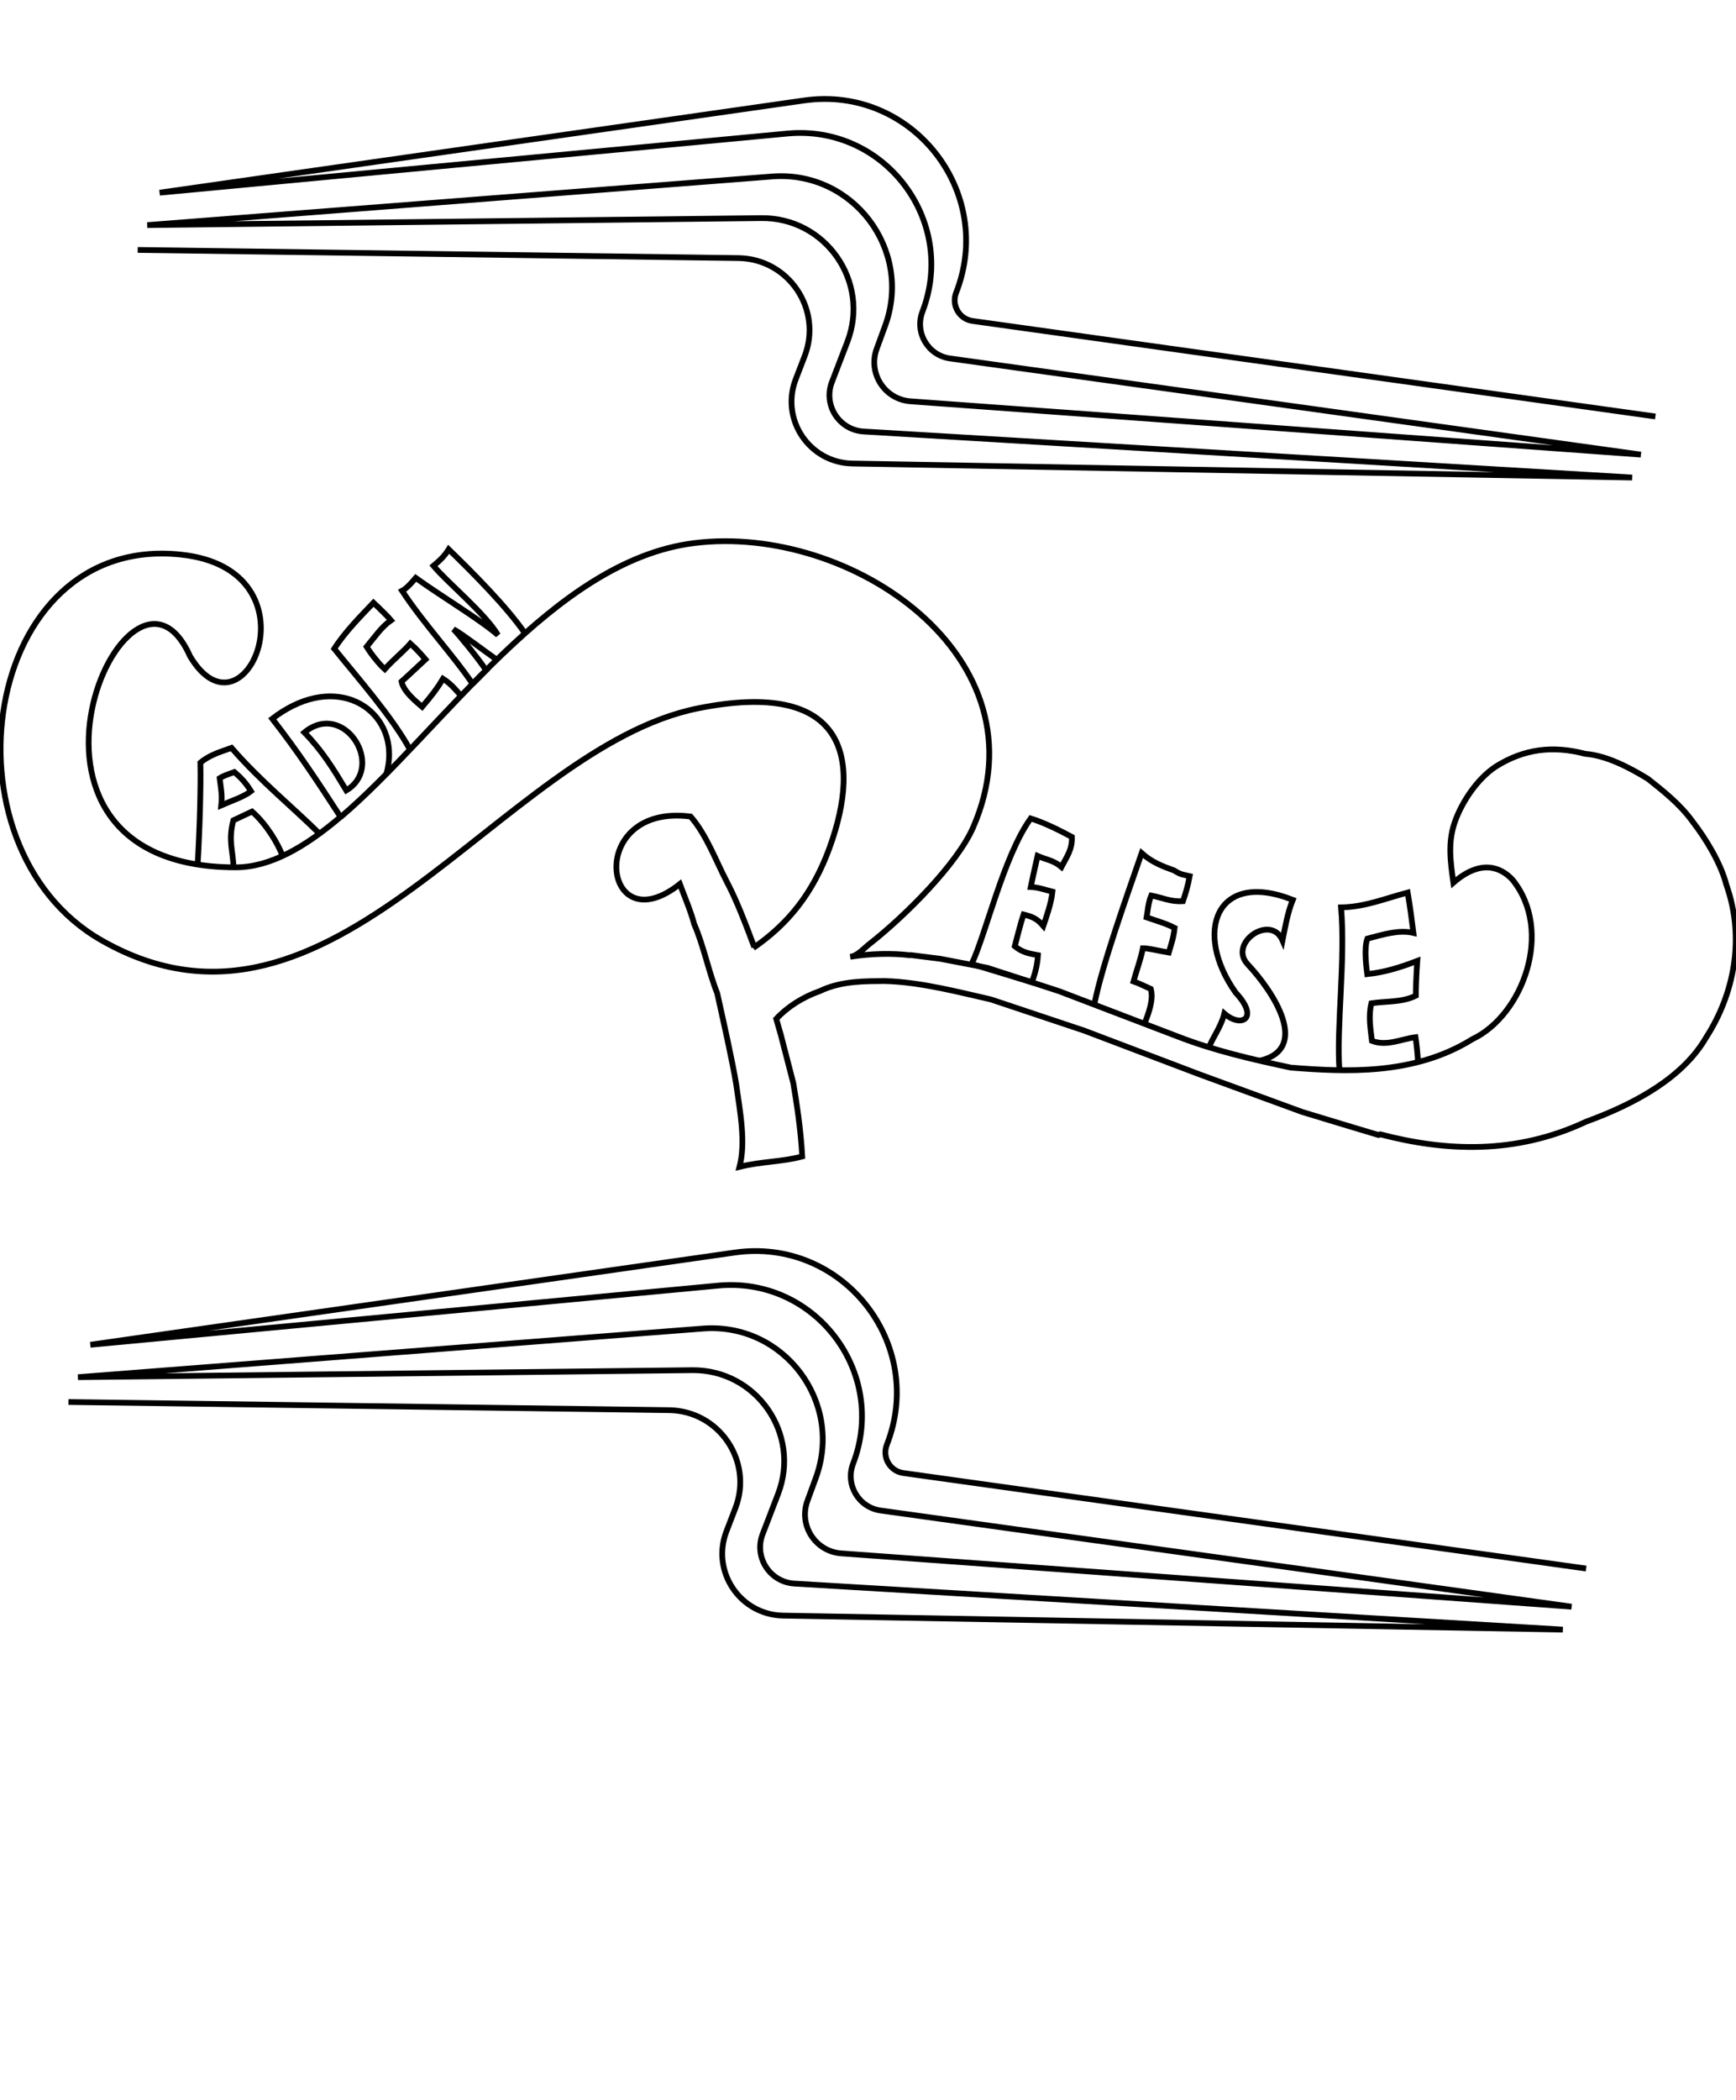 <?xml version="1.0" encoding="utf-8"?>
<!-- Generator: Adobe Illustrator 21.0.2, SVG Export Plug-In . SVG Version: 6.00 Build 0)  -->
<svg version="1.1"
	 id="svg2" inkscape:version="0.91 r13725" sodipodi:docname="background.svg" xmlns:cc="http://creativecommons.org/ns#" xmlns:dc="http://purl.org/dc/elements/1.1/" xmlns:inkscape="http://www.inkscape.org/namespaces/inkscape" xmlns:rdf="http://www.w3.org/1999/02/22-rdf-syntax-ns#" xmlns:sodipodi="http://sodipodi.sourceforge.net/DTD/sodipodi-0.dtd" xmlns:svg="http://www.w3.org/2000/svg"
	 xmlns="http://www.w3.org/2000/svg" xmlns:xlink="http://www.w3.org/1999/xlink" x="0px" y="0px" viewBox="0 0 1811.5 2190.6"
	 style="enable-background:new 0 0 1811.5 2190.6;" xml:space="preserve">
<style type="text/css">
	.st0{fill:none;stroke:#000000;stroke-width:6;}
</style>
<sodipodi:namedview  bordercolor="#666666" borderopacity="1.0" fit-margin-bottom="0" fit-margin-left="0" fit-margin-right="0" fit-margin-top="0" id="base" inkscape:current-layer="layer1" inkscape:cx="938.00311" inkscape:cy="287.01871" inkscape:document-units="px" inkscape:pageopacity="0.0" inkscape:pageshadow="2" inkscape:showpageshadow="false" inkscape:window-height="751" inkscape:window-maximized="1" inkscape:window-width="1280" inkscape:window-x="0" inkscape:window-y="1" inkscape:zoom="0.41443936" pagecolor="#ffffff" showborder="true" showgrid="false" units="cm" width="29.7cm">
	</sodipodi:namedview>
<path id="path3030_4_" inkscape:connector-curvature="0" sodipodi:nodetypes="csssscccssssc" class="st0" d="M752.6,1008.9"/>
<path id="path3030_7_" inkscape:connector-curvature="0" sodipodi:nodetypes="csssscccssssc" class="st0" d="M800.7,1032.4"/>
<path id="path3030_5_" inkscape:connector-curvature="0" sodipodi:nodetypes="csssscccssssc" class="st0" d="M779.6,1038.4"/>
<path id="path3030_3_" inkscape:connector-curvature="0" sodipodi:nodetypes="csssscccssssc" class="st0" d="M774.2,1040"/>
<path id="a" inkscape:connector-curvature="0" class="st0" d="M243.6,905c-0.2-17.2-5.8-27.9-0.1-49.3l19.5-9.2
	c14.6,12.7,27.2,33.3,31.9,46.6 M333.5,869.7c-26.4-26.3-62.1-55.2-91.9-89.6c-7.2,2.6-14.2,4.7-20.9,8l0,0c-4,2-7.9,4.3-11.6,7.4
	c0.6,25.1-0.8,72.2-2.9,106.6 M233,809.7c3.9-1.8,7.7-3,11.6-4.4c7.2,6.2,12.1,11.5,17.3,20c-7.6,5.9-20,9.9-31,14.7
	c1.2-11.3-0.5-18-1.7-28.3C230.4,810.9,231.7,810.3,233,809.7L233,809.7z"/>
<path id="d" inkscape:connector-curvature="0" class="st0" d="M403,808c16.5-56.7-35.6-102.6-97.7-71.7c-7,3.5-14.1,7.9-21.2,13.4
	c26.9,34.5,48,66.5,70.6,101.4 M354.6,851.2c0.2,0.4,0.5,0.8,0.7,1.2 M327.3,757.8c38-17.3,72.2,43.6,34.1,66.7
	c-13.3-22.1-25-41.3-43.8-60.5C320.8,761.3,324.1,759.3,327.3,757.8L327.3,757.8z"/>
<path id="e1" inkscape:connector-curvature="0" sodipodi:nodetypes="cccccccccccccc" class="st0" d="M427.8,781.9
	c-18-33.4-55.5-76-79-105.2c11.1-17.5,27.8-34.2,40.9-48c7.4,6.9,14.9,14.3,18.3,18.3c-9.9,6.9-16.6,17-25.4,27.6
	c5,8.3,13.8,18.9,18.9,23.4c8.8-9.9,20.4-19.2,26.7-26.7c6.3,5.5,12.7,12.8,15.8,16.5c-7.8,7.2-17,16-25,23.1
	c2,10.5,15.5,21.2,21.5,26.4c10.3-12.1,16-19.6,21.8-29.3c9.5,6,14.5,13.4,19.3,18.1"/>
<path class="st0" d="M548.1,661c-19.4-28.4-56.5-65.3-79.9-88c-4.1,6.7-8.9,11.4-15.9,17.2c15,17.9,53.6,49.3,67.3,72.2
	c-18.1-15.8-60.6-41.4-85.8-59.6c-1.8,2.1-8.9,10.8-14.2,13.5c22.5,34.3,54.2,68.1,73.6,97.1l-0.1-0.1l14.2-14.2
	c-10.8-15.6-28.4-36.9-34.1-42.8c9.8,5.5,31,21.9,45.6,32.1"/>
<path id="e-2" inkscape:connector-curvature="0" class="st0" d="M1013.9,1005.5c14.6-30.3,33.4-112.6,61.6-151.8
	c15.7,5,30.2,12.5,43,19.3c0.5,13.2-5.4,20.7-10.9,31.3c-8.4-7.1-15.9-7.5-24.9-11.5c-2.2,10-6.3,27.7-7.2,32.4
	c8.5,0.4,14.7,2.9,22.7,4.9c-1.1,11.8-6.7,27.5-9.5,35.7c-6.9-8.1-12.4-9.8-20.6-11.9c-3.7,10.8-6.7,24-9.2,33.1
	c8.6,7.1,16.5,7.8,24.2,9.3c-0.7,11.2-3.2,19.4-6.3,28.3L1013.9,1005.5z"/>
<path id="e-3" inkscape:connector-curvature="0" class="st0" d="M1141.8,1048.1c8.1-41.1,33.5-111.8,49.5-158.2
	c10.8,9.7,22.6,14,33.7,18c7.4,4.7,9.5,4.3,16.4,6c-1.9,10.4-4.1,17.5-7,26.1c-13.3,0.8-20.7-3.5-33.1-5.9
	c-3.2,7.1-4.2,19.9-4.8,22.8c11.4,4,20.4,6.4,29.2,11c-1.3,11.2-3.3,16-6.1,25.7c-10.2-1.7-20.5-4.5-27-4.5
	c-2.5,12.5-6.6,22.9-9.8,34.6c7.3,2.6,11.7,5.1,18.1,7.9c3.2,11.8-3.1,27-6.7,36.5"/>
<path id="s" inkscape:connector-curvature="0" sodipodi:nodetypes="cscccccc" class="st0" d="M1314.1,1106.5
	c54.1-12.2,14.6-72.2-12.1-100.6c-20.8-22.1,24-53.2,36.3-25c2.5-12.7,5.2-28.7,10.7-42.3c-80.6-31.7-103.8,34.4-59.6,96.8
	c25.3,26.9,5.9,37.3-11.8,21.8c-3.4,13.9-12.7,25.9-15.9,35.1"/>
<path id="e-4" inkscape:connector-curvature="0" sodipodi:nodetypes="ccccccccccccc" class="st0" d="M1397.7,1116.4
	c-3.3-44.8,6.4-114.7,1.7-169.9c25.2-0.5,45.6-9.2,69.5-15.5c2.5,15.1,4.3,28.2,6,42.1c-15.6-3.6-32.3,1.9-48.1,6
	c-3.9,10.7-0.6,33-0.1,37c18-1.9,34.5-7,52.2-13.8c-0.9,11.7-1.6,32.2-1.5,36.3c-14.7,7.2-30.7,5.5-46.4,7.9
	c-3.2,13.7-0.9,26.2,0.6,39.2c15.6,6,30.8-2,45.5-3.8c1.2,7.9,2.1,17.4,2.6,25.8"/>
<path id="main" inkscape:connector-curvature="0" class="st0" d="M355.5,852c-37.2,31.6-73.4,52.7-109.6,52.7
	c-272.8,0-111.5-364.1-47.6-220.2l0,0l0,0c57.4,96.1,137.2-90.5-9.5-106c-208.6-22.2-254.7,304.2-82.9,402.3
	c240.8,137.6,416.3-200.7,622.7-242c152.3-30.5,171.8,50,136.9,145.8c-17.4,47.6-43.3,79.3-79.5,104.2l1.1-0.8
	c-8.7-23.2-17.9-47.7-28.2-67.3c-11.7-22.3-21.7-50.1-38.3-69l0,0c-110.4-14.1-92.3,134.8-11.2,70.4c5.2,14.1,11.2,27.6,15,41.9
	c9.6,21.7,15.2,50.1,24,72c7.2,32.5,15.5,69.2,19.8,94.9c4.2,29.5,10.1,60.6,3.5,86.2c23-5.7,44.3-5.1,65.4-10.8
	c-1.5-29.3-6.2-57.8-9.3-76.5c-4.3-16.8-8.7-33.5-13-50.3l-4.8-16.7l0,0c11.7-12.6,27.5-22.7,45.7-29.1
	c23.1-11.2,50.3-10.1,67.4-10.4c38.3,0.9,82.1,12.8,110.9,19.2l97.3,32.5l121,45.9l106.6,39l47.2,14.3l32.3,9.7l1.9-0.7l-0.6,0.2
	l0.6-0.2c68,17.8,141.1,21.4,214.8-13.2c53.1-19.4,101.5-46.8,125.2-87.8c28.9-44.8,41-103,21.1-159.4
	c-5.7-22.2-21.3-47.9-35.1-65.7c-13.2-18.4-31-32.2-46.7-44.7c-19.5-11.9-43.1-24.3-65.5-26.1c-33.6-8.8-63.6-5.3-93.1,13.2
	c-20.4,13.4-35.2,37.6-41.8,54.9c-8.8,22.6-5.9,43-2.6,66.3c28.6-24.8,49.3-16.2,61.4-3.4c43.7,53.4,11.2,141.8-41.7,166.7
	c-61.1,38.1-133.5,34-189.4,29.6c-42.2-9-80.3-17.9-117.6-32.3l-124.4-47.5l-74.7-24.3l-49.1-9.4l-30.9-3.9l-0.6,0.2l0.6-0.2
	l-0.6,0.2c-18.3-2.2-40-1.9-62.4,1.6l0,0c7.6-0.9,14-8.7,20.5-13.7c37-29,90.8-82.9,107.6-120.9c77.7-177.5-127.1-317.4-291-296.9
	c-147.9,18.5-262.6,195.4-369,285.9"/>
<path class="st0" d="M143.7,260.7l626.8,8.5c52.3,0.7,87.9,53.3,69.2,102.1l-9.4,24.4c-16.1,41.9,14.3,87,59.2,87.8l813.6,14.6
	l-801.8-48c-25.7-1.5-42.5-27.6-33.2-51.6l16.1-41.9c24.1-62.7-22.7-129.9-89.8-129.1l-640.7,7.3l651.9-50.7
	c84.2-6.6,147,76.2,118.1,155.5l-8.9,24.3c-9.3,25.5,8.4,52.8,35.4,54.7l762,55.6L991.4,373.9c-23.1-3.2-37.2-27.1-28.8-48.9l0,0
	C999,230,923,129.8,821.6,139.3l-655,61.7l672.4-96.2c112.3-16.1,200.1,95,158.7,200.5l0,0c-5.1,13.1,3.3,27.6,17.2,29.5l712.5,99.6
	"/>
<path class="st0" d="M71.4,1462.4l626.8,8.5c52.3,0.7,87.9,53.3,69.2,102.1l-9.4,24.4c-16.1,41.9,14.3,87,59.2,87.8l813.6,14.6
	l-801.8-48c-25.7-1.5-42.5-27.6-33.2-51.6l16.1-41.9c24.1-62.7-22.7-129.9-89.8-129.1l-640.7,7.3l651.9-50.7
	c84.2-6.6,147,76.2,118.1,155.5l-8.9,24.3c-9.3,25.5,8.4,52.8,35.4,54.7l762,55.6l-720.9-100.3c-23.1-3.2-37.2-27.1-28.8-48.9l0,0
	c36.5-95-39.6-195.3-140.9-185.7l-655,61.7l672.4-96.2c112.3-16.1,200.1,95,158.7,200.5l0,0c-5.1,13.1,3.3,27.6,17.2,29.5
	l712.5,99.6"/>
</svg>
